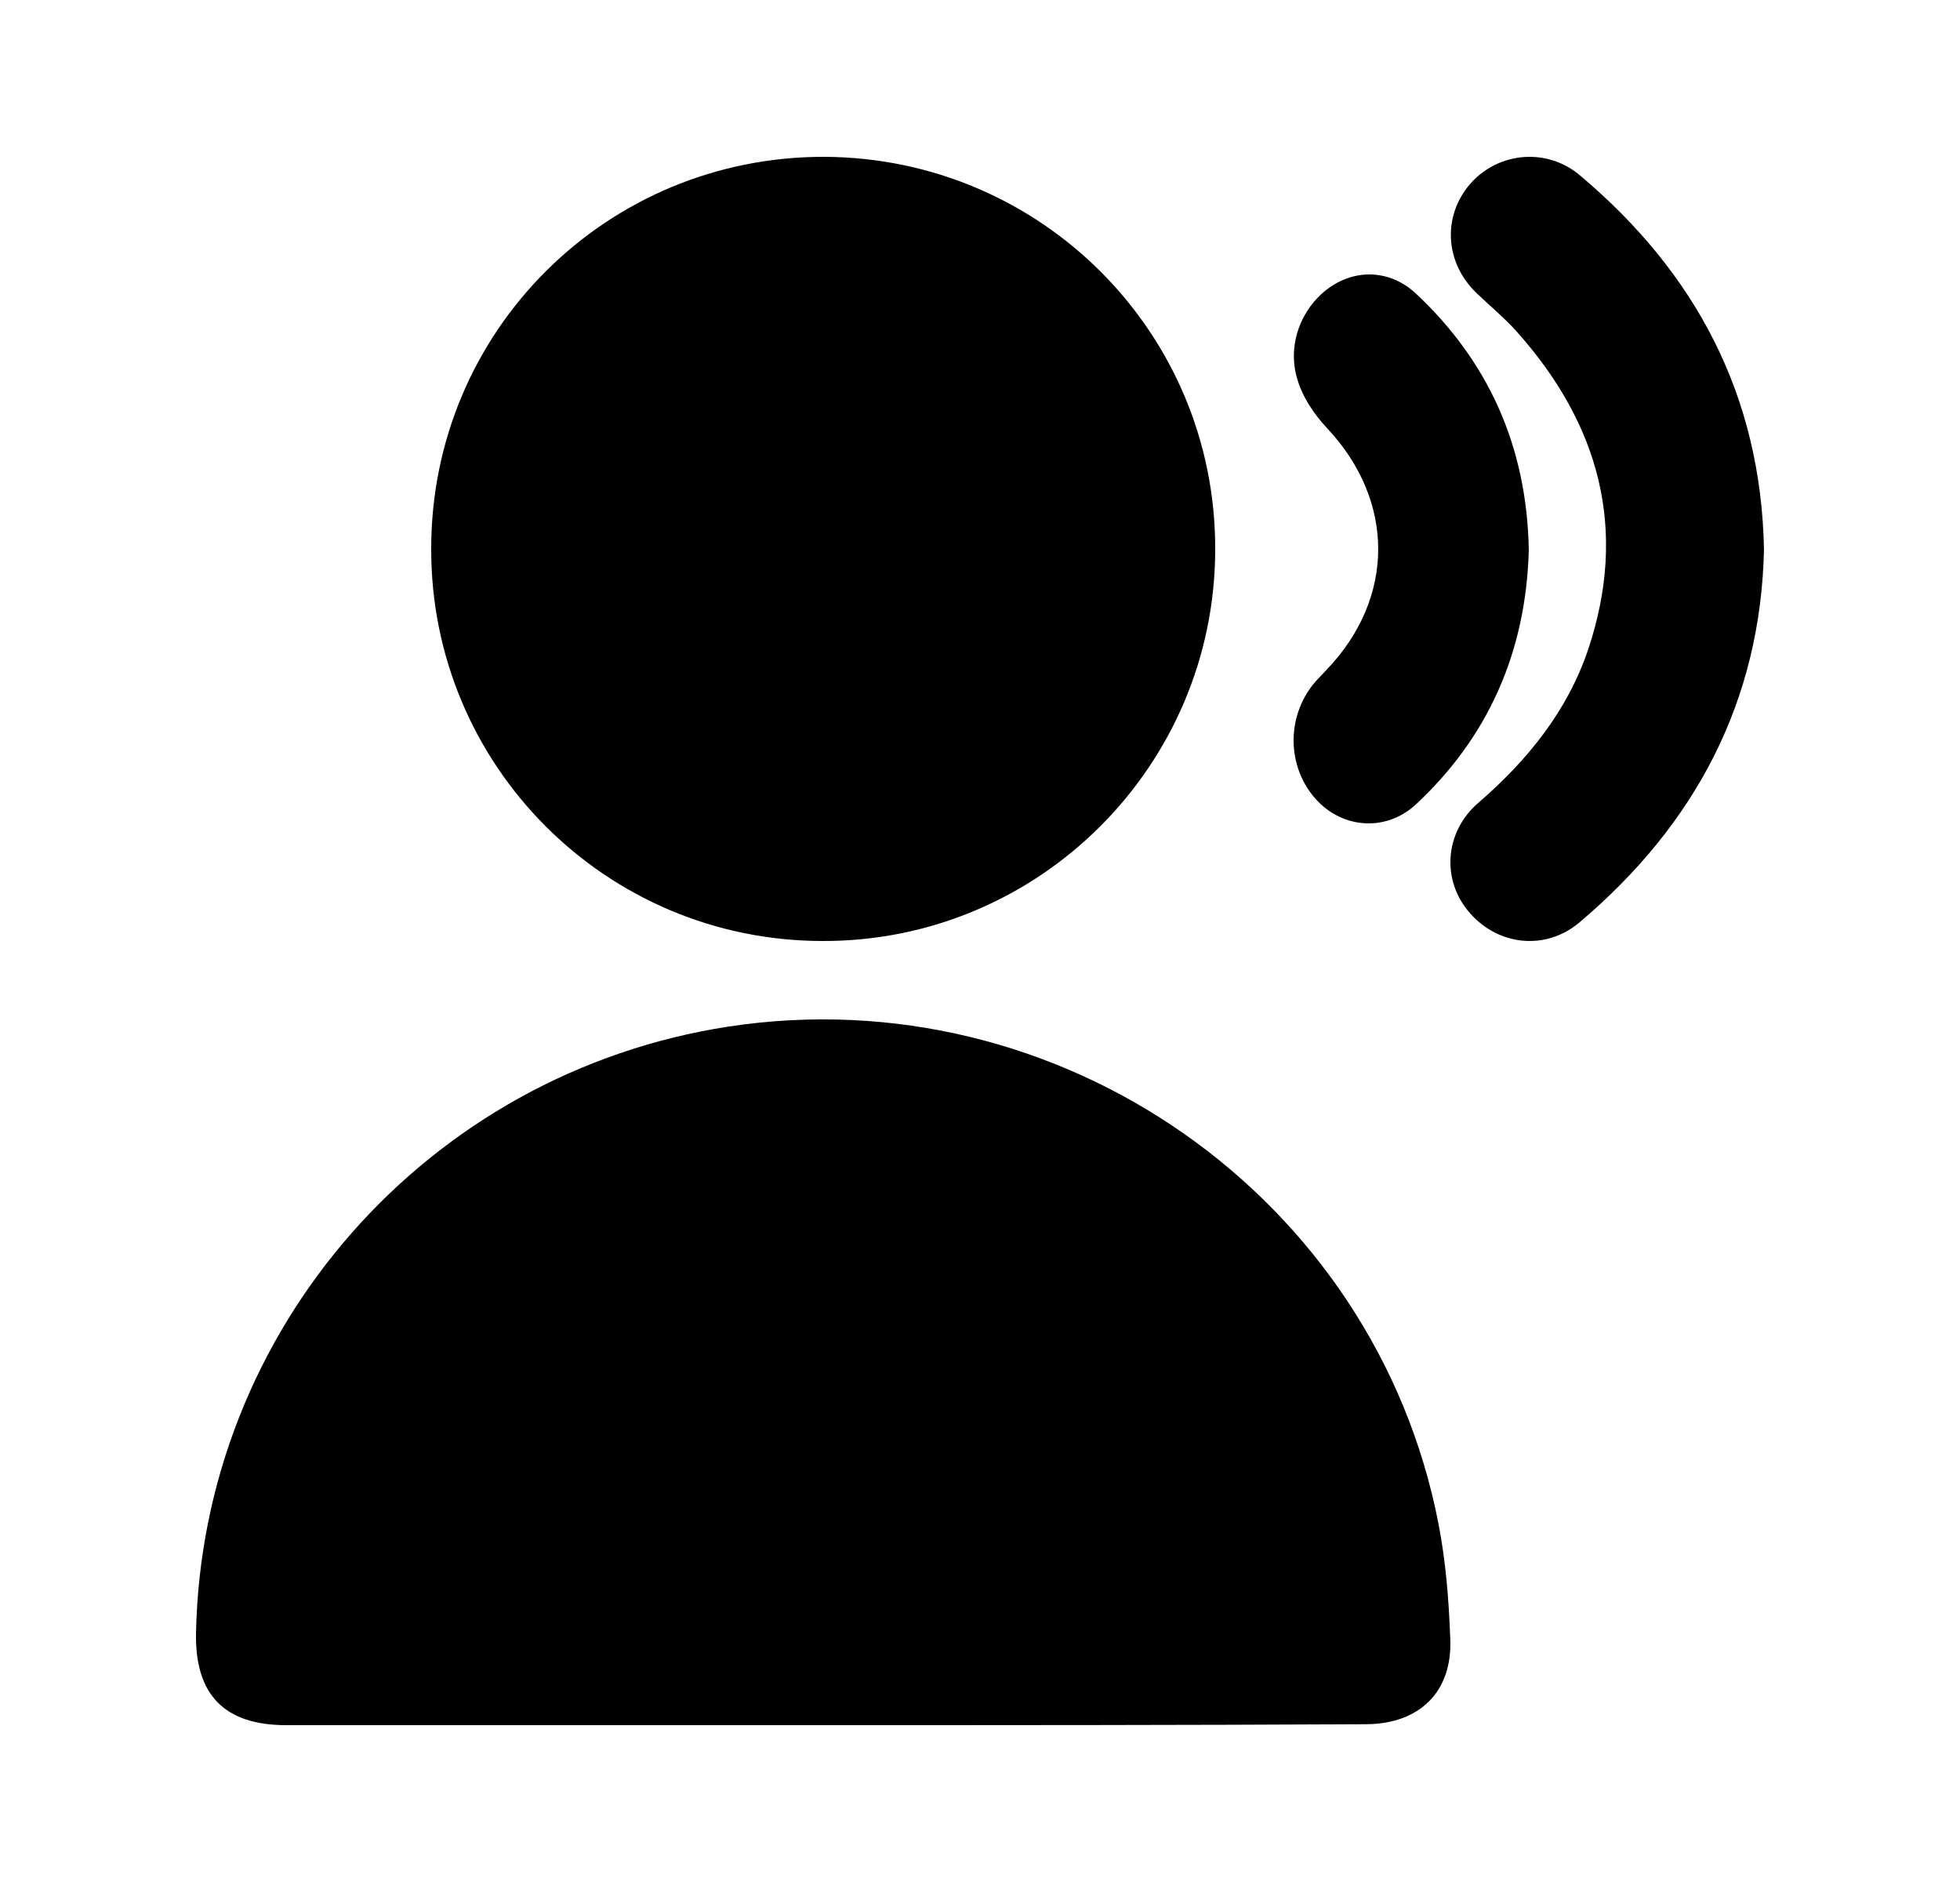 <svg width="25" height="24" viewBox="0 0 25 24" fill="none" xmlns="http://www.w3.org/2000/svg">
<path d="M10.502 22C8.219 22 5.935 22 3.652 22C2.863 22 2.488 21.613 2.5 20.832C2.575 16.946 5.453 13.679 9.295 13.091C13.518 12.448 17.541 15.265 18.348 19.432C18.442 19.913 18.48 20.407 18.498 20.894C18.53 21.575 18.104 21.988 17.416 21.988C15.114 22 12.811 22 10.502 22Z" fill="black"/>
<path d="M5.5 6.997C5.5 4.22 7.739 1.994 10.516 2C13.28 2.013 15.506 4.245 15.5 7.003C15.5 9.767 13.249 12.012 10.484 12C7.72 11.994 5.494 9.755 5.5 6.997Z" fill="black"/>
<path d="M22.5 7.009C22.456 8.945 21.625 10.513 20.146 11.763C19.718 12.125 19.114 12.062 18.749 11.644C18.384 11.232 18.421 10.613 18.856 10.238C19.485 9.695 19.995 9.064 20.259 8.277C20.769 6.746 20.398 5.403 19.34 4.222C19.183 4.048 19 3.898 18.831 3.735C18.428 3.348 18.396 2.754 18.755 2.342C19.114 1.936 19.731 1.88 20.152 2.236C21.631 3.479 22.462 5.047 22.5 7.009Z" fill="black"/>
<path d="M19.5 7.014C19.464 8.337 18.966 9.414 18.059 10.259C17.663 10.624 17.081 10.565 16.745 10.146C16.403 9.72 16.421 9.095 16.787 8.683C16.829 8.636 16.877 8.59 16.919 8.543C17.801 7.625 17.795 6.382 16.925 5.458C16.763 5.285 16.613 5.065 16.547 4.833C16.415 4.4 16.595 3.935 16.937 3.682C17.285 3.423 17.735 3.436 18.066 3.749C18.972 4.6 19.476 5.677 19.5 7.014Z" fill="black"/>
</svg>
